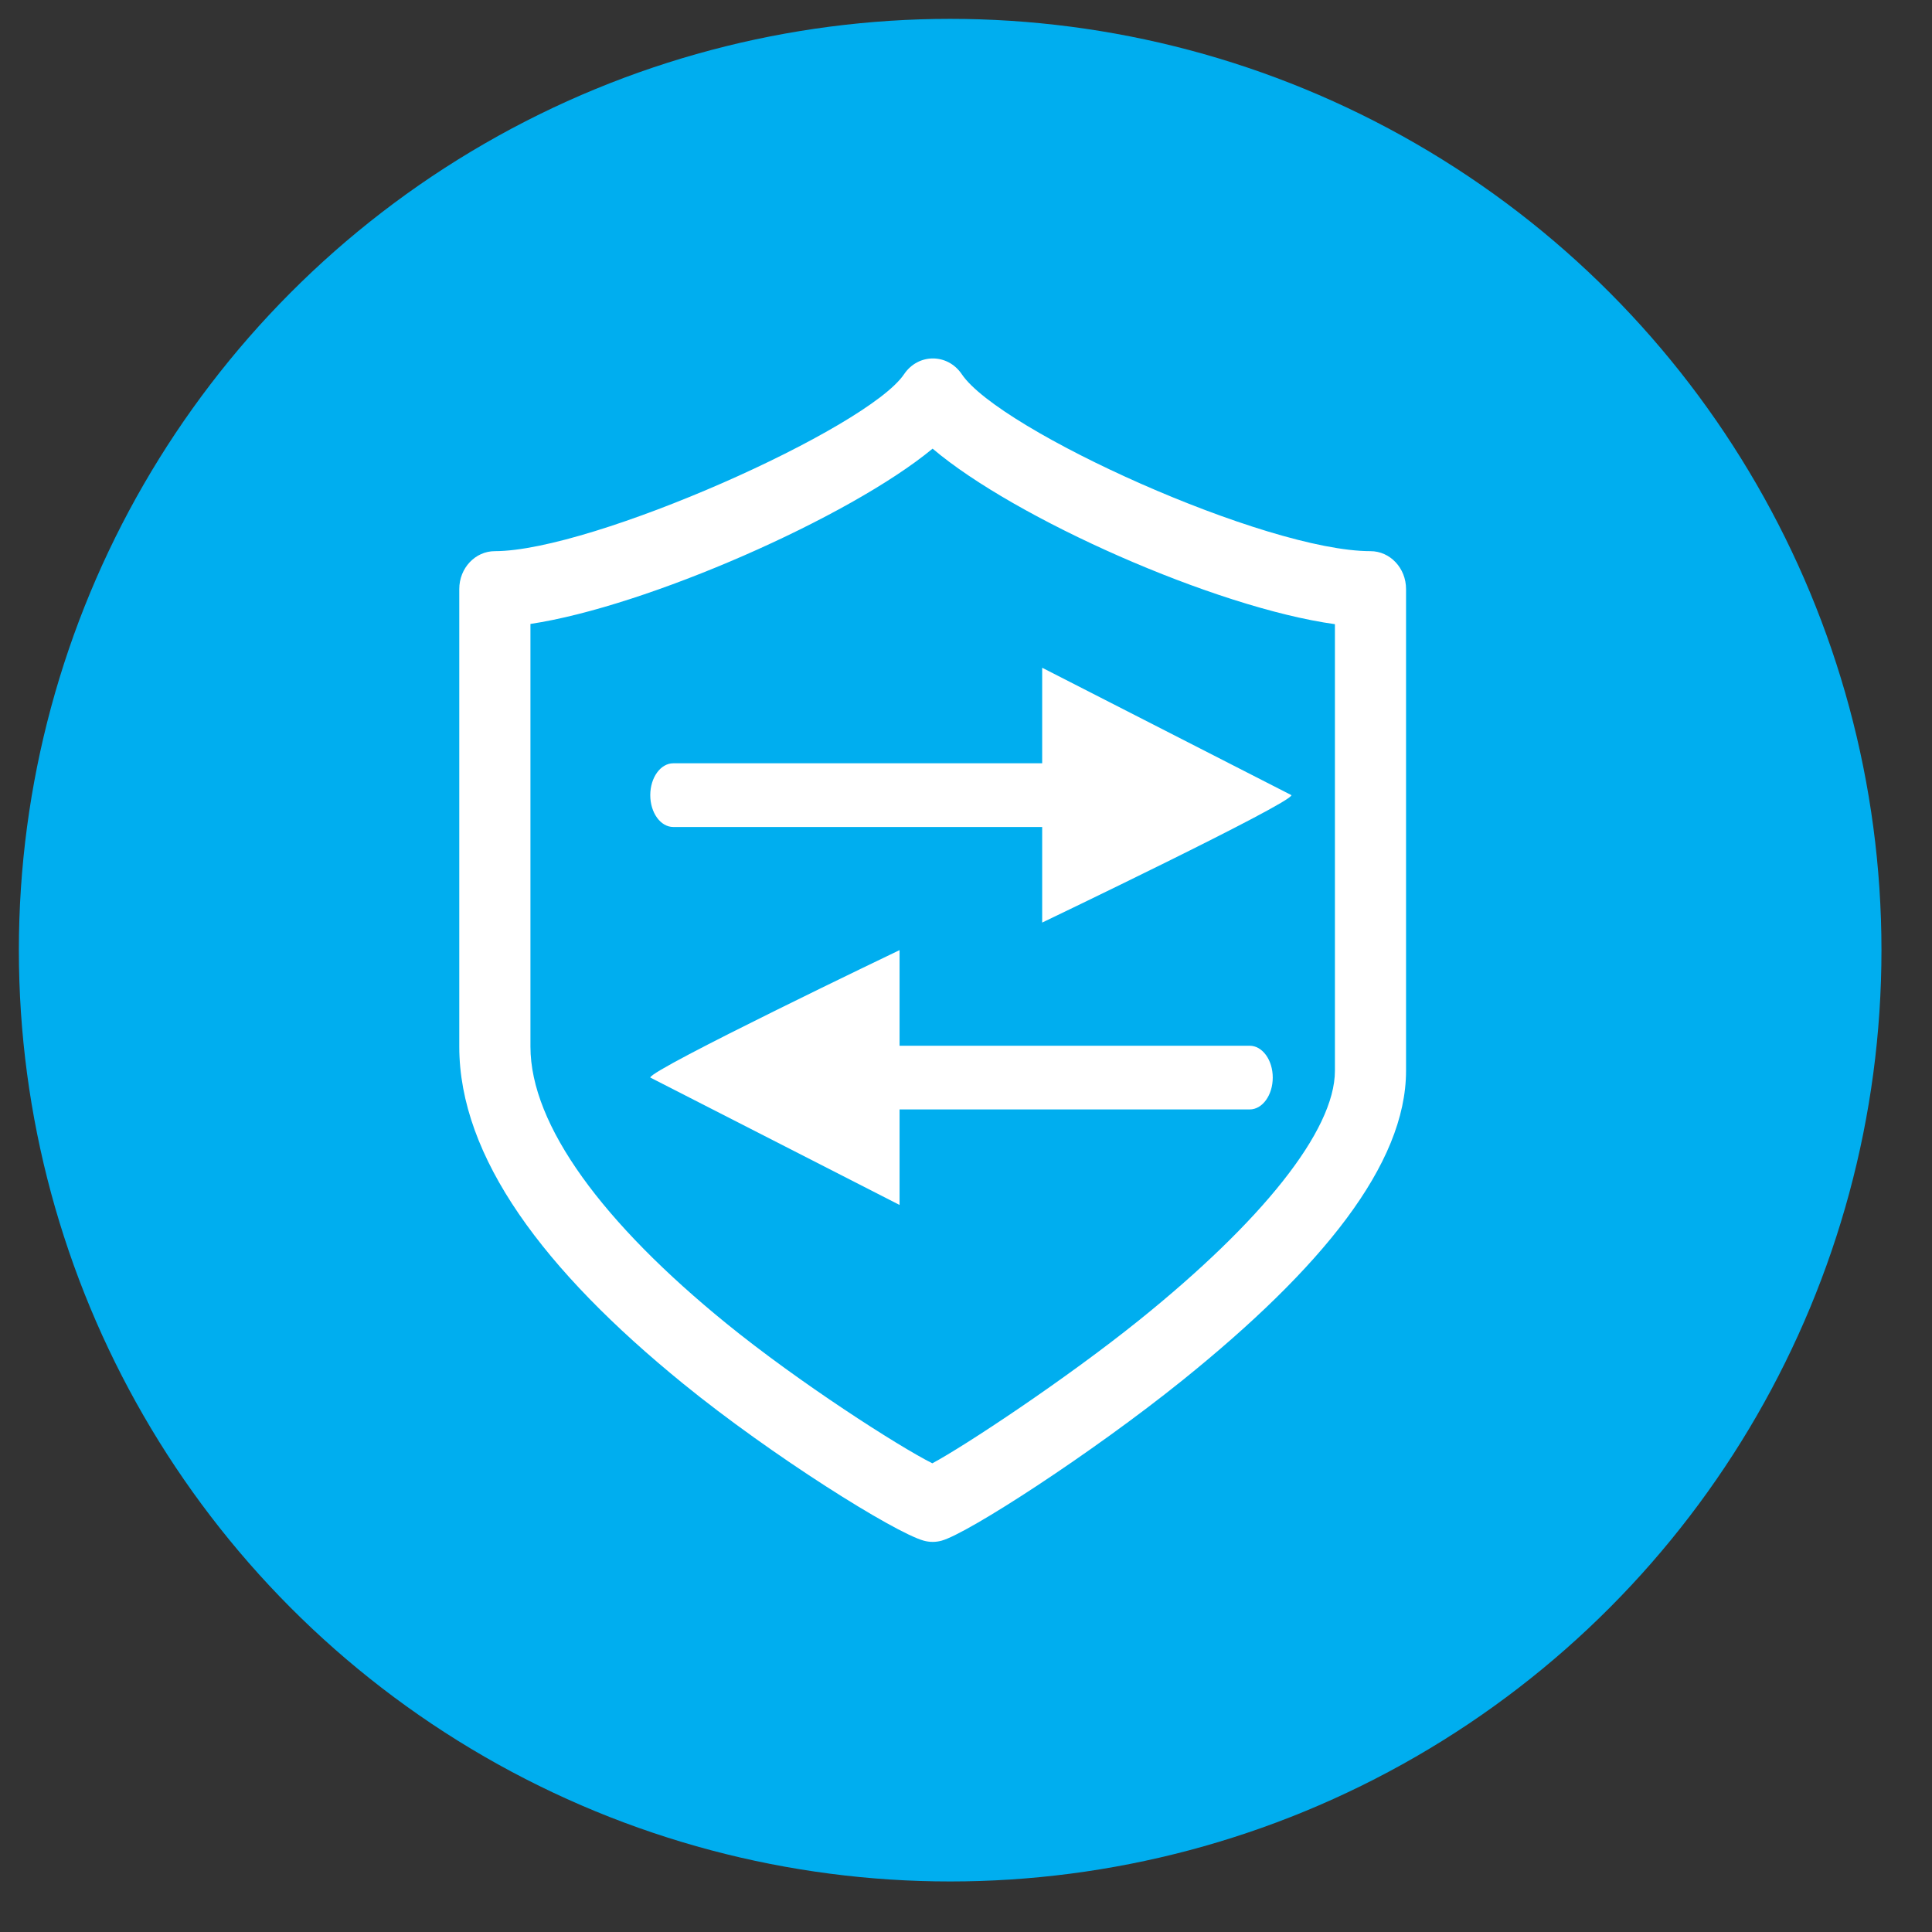 <svg xmlns="http://www.w3.org/2000/svg" xmlns:xlink="http://www.w3.org/1999/xlink" version="1.1" width="1000" height="1000" viewBox="0 0 51 51" xml:space="preserve">
<rect x="0" y="0" width="51" height="51" fill="#333333" stroke="none"/>
<desc>Created with Fabric.js 3.5.0</desc>
<defs>
</defs>
<rect x="0" y="0" width="100%" height="100%" fill="rgba(0,0,0,0)"/>
<g transform="matrix(3.073 0 0 3.073 25.082 25.082)" id="857012">
<circle style="stroke: none; stroke-width: 1; stroke-dasharray: none; stroke-linecap: butt; stroke-dashoffset: 0; stroke-linejoin: miter; stroke-miterlimit: 4; is-custom-font: none; font-file-url: none; fill: rgb(0,174,239); fill-rule: nonzero; opacity: 1;" vector-effect="non-scaling-stroke" cx="0" cy="0" r="8"/>
</g>
<g transform="matrix(1.065 0 0 1.065 25.137 25.082)" id="432381">
<g style="" vector-effect="non-scaling-stroke">
		<g transform="matrix(1 0 0 1 -0.485 0)">
<path style="stroke: none; stroke-width: 1; stroke-dasharray: none; stroke-linecap: butt; stroke-dashoffset: 0; stroke-linejoin: miter; stroke-miterlimit: 4; is-custom-font: none; font-file-url: none; fill: rgb(255,255,255); fill-rule: evenodd; opacity: 1;" transform=" translate(-16.015, -16)" d="M 16.737 1.725 C 16.385 1.203 15.656 1.203 15.305 1.725 C 14.399 3.069 7.585 6.11 5.163 6.11 C 4.676 6.11 4.281 6.53 4.281 7.049 V 18.392 C 4.281 21.129 6.376 23.934 9.828 26.743 C 12.031 28.536 15.066 30.434 15.792 30.636 C 15.938 30.677 16.092 30.677 16.238 30.636 C 16.895 30.453 19.954 28.473 22.198 26.668 C 25.662 23.88 27.748 21.308 27.748 18.989 V 7.049 C 27.748 6.53 27.353 6.11 26.866 6.11 C 24.27 6.11 17.678 3.122 16.737 1.725 Z M 6.045 18.392 V 7.914 C 8.921 7.484 13.958 5.271 16.013 3.569 C 18.052 5.302 23.017 7.508 25.985 7.92 V 18.989 C 25.985 20.482 24.153 22.74 21.135 25.169 C 19.304 26.642 16.801 28.294 16.006 28.719 C 15.172 28.301 12.705 26.72 10.898 25.25 C 7.857 22.776 6.045 20.348 6.045 18.392 Z" stroke-linecap="round"/>
</g>
		<g transform="matrix(1 0 0 1 0.461 -3.842)">
<path style="stroke: none; stroke-width: 1; stroke-dasharray: none; stroke-linecap: butt; stroke-dashoffset: 0; stroke-linejoin: miter; stroke-miterlimit: 4; is-custom-font: none; font-file-url: none; fill: rgb(255,255,255); fill-rule: evenodd; opacity: 1;" transform=" translate(-16.961, -12.158)" d="M 18.729 11.368 V 9 L 24.908 12.158 C 24.908 12.358 18.729 15.316 18.729 15.316 V 12.947 H 9.586 C 9.27 12.947 9.015 12.594 9.015 12.158 C 9.015 11.722 9.27 11.368 9.586 11.368 H 18.729 Z" stroke-linecap="round"/>
</g>
		<g transform="matrix(1 0 0 1 0.23 3.157)">
<path style="stroke: none; stroke-width: 1; stroke-dasharray: none; stroke-linecap: butt; stroke-dashoffset: 0; stroke-linejoin: miter; stroke-miterlimit: 4; is-custom-font: none; font-file-url: none; fill: rgb(255,255,255); fill-rule: evenodd; opacity: 1;" transform=" translate(-16.73, -19.157)" d="M 15.194 19.948 V 22.315 L 9.015 19.157 C 9.015 18.957 15.194 15.999 15.194 15.999 V 18.369 H 23.872 C 24.188 18.369 24.444 18.722 24.444 19.158 C 24.444 19.594 24.188 19.948 23.872 19.948 H 15.194 Z" stroke-linecap="round"/>
</g>
</g>
</g>
</svg>